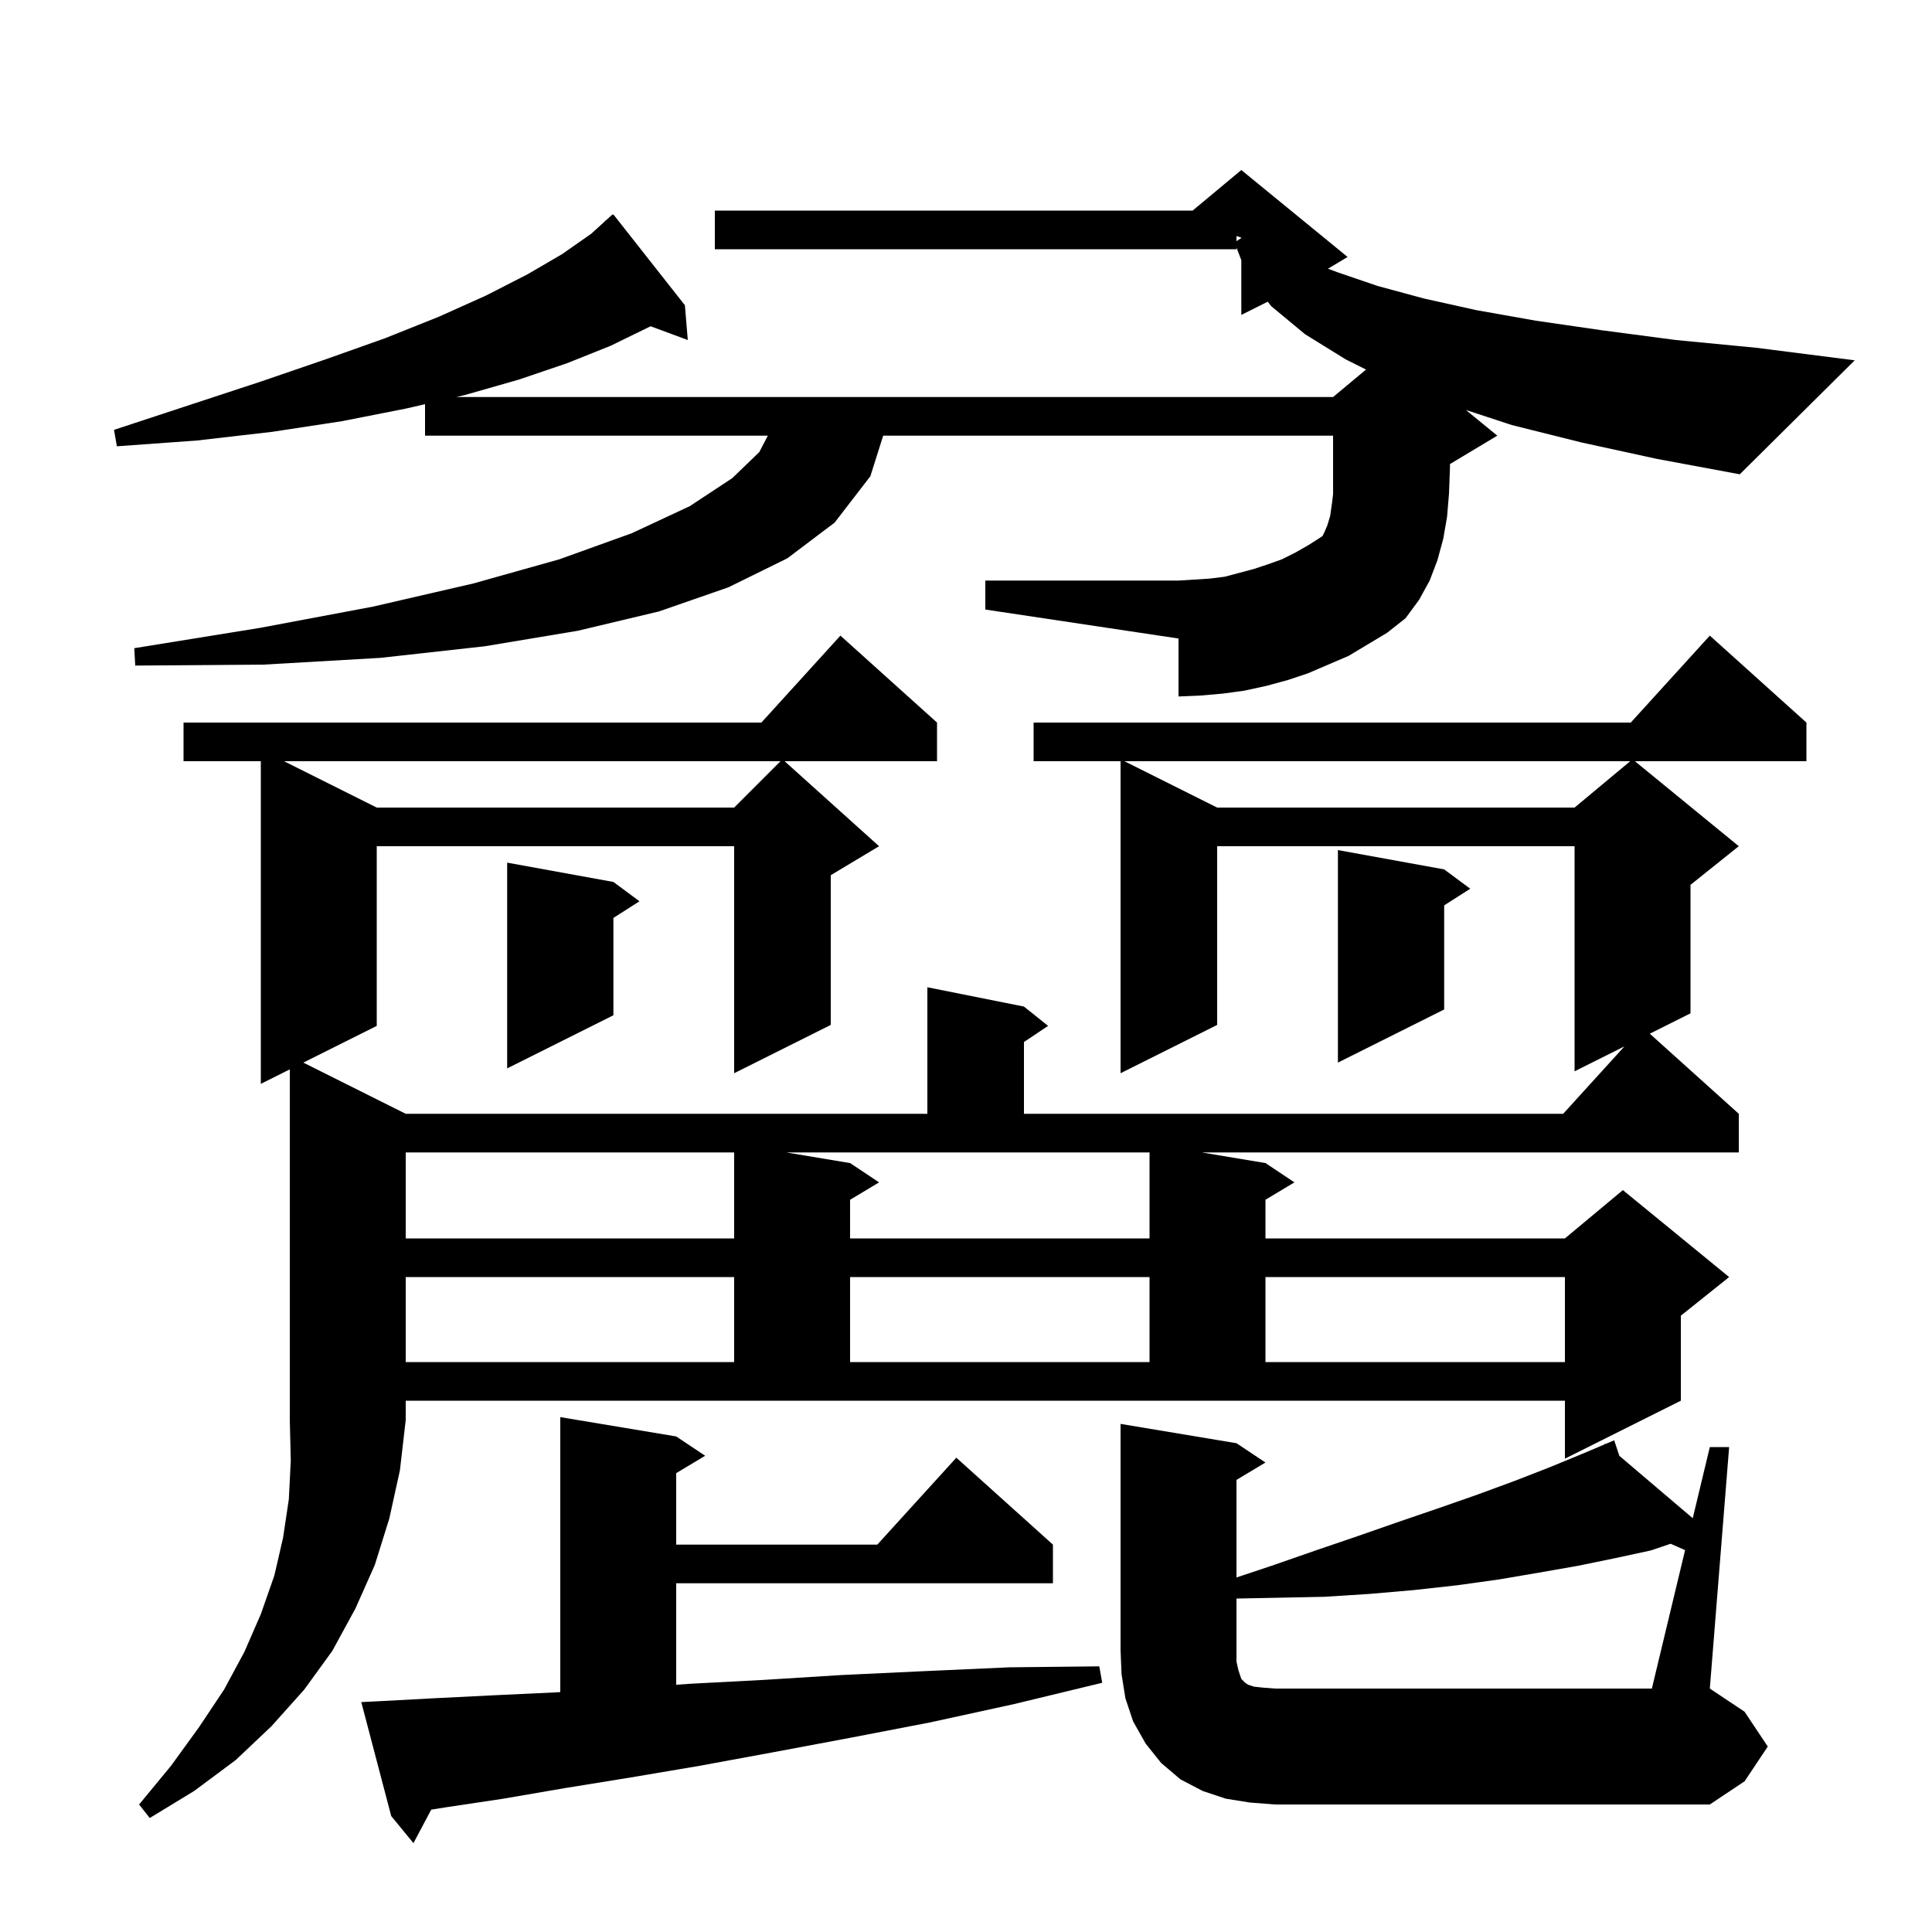 <svg xmlns="http://www.w3.org/2000/svg" xmlns:xlink="http://www.w3.org/1999/xlink" version="1.1" baseProfile="full" viewBox="0 0 200 200" width="200" height="200">
<g fill="black">
<path d="M 39.4 176.1 L 45.0 175.8 L 51.0 175.5 L 57.4 175.2 L 58.0 175.165 L 58.0 146.7 L 70.0 148.7 L 73.0 150.7 L 70.0 152.5 L 70.0 159.9 L 90.818 159.9 L 99.0 150.9 L 109.0 159.9 L 109.0 163.9 L 70.0 163.9 L 70.0 174.403 L 71.5 174.3 L 79.1 173.9 L 87.1 173.4 L 95.6 173.0 L 104.5 172.6 L 113.8 172.5 L 114.1 174.2 L 105.0 176.4 L 96.3 178.3 L 88.0 179.9 L 80.0 181.4 L 72.4 182.8 L 65.3 184.0 L 58.5 185.1 L 52.1 186.2 L 46.1 187.1 L 44.641 187.334 L 42.8 190.8 L 40.5 188.0 L 37.4 176.2 Z M 27.0 112.2 L 27.0 78.8 L 19.0 78.8 L 19.0 74.8 L 78.818 74.8 L 87.0 65.8 L 97.0 74.8 L 97.0 78.8 L 81.222 78.8 L 91.0 87.6 L 86.0 90.6 L 86.0 106.1 L 76.0 111.1 L 76.0 87.6 L 39.0 87.6 L 39.0 106.2 L 31.4 110.0 L 42.0 115.3 L 96.0 115.3 L 96.0 102.2 L 106.0 104.2 L 108.5 106.2 L 106.0 107.867 L 106.0 115.3 L 161.818 115.3 L 168.167 108.317 L 163.0 110.9 L 163.0 87.6 L 126.0 87.6 L 126.0 106.1 L 116.0 111.1 L 116.0 78.8 L 107.0 78.8 L 107.0 74.8 L 168.818 74.8 L 177.0 65.8 L 187.0 74.8 L 187.0 78.8 L 169.244 78.8 L 180.0 87.6 L 175.0 91.6 L 175.0 104.9 L 170.786 107.007 L 180.0 115.3 L 180.0 119.3 L 124.4 119.3 L 131.0 120.4 L 134.0 122.4 L 131.0 124.2 L 131.0 128.2 L 162.0 128.2 L 168.0 123.2 L 179.0 132.2 L 174.0 136.2 L 174.0 145.0 L 162.0 151.0 L 162.0 145.0 L 42.0 145.0 L 42.0 147.0 L 41.4 152.2 L 40.3 157.2 L 38.8 162.0 L 36.8 166.5 L 34.4 170.9 L 31.5 174.9 L 28.1 178.7 L 24.4 182.2 L 20.1 185.4 L 15.5 188.2 L 14.4 186.8 L 17.7 182.8 L 20.6 178.8 L 23.2 174.9 L 25.3 171.0 L 27.0 167.1 L 28.4 163.1 L 29.3 159.2 L 29.9 155.2 L 30.1 151.2 L 30.0 147.0 L 30.0 110.7 Z M 174.439 160.47 L 172.94 159.809 L 170.9 160.5 L 167.2 161.3 L 163.3 162.1 L 159.3 162.8 L 155.2 163.5 L 150.9 164.1 L 146.4 164.6 L 141.8 165.0 L 137.1 165.3 L 132.2 165.4 L 128.0 165.482 L 128.0 172.0 L 128.2 172.9 L 128.5 173.8 L 128.9 174.2 L 129.2 174.4 L 129.8 174.6 L 130.7 174.7 L 132.0 174.8 L 171.0 174.8 Z M 42.0 132.2 L 42.0 141.0 L 76.0 141.0 L 76.0 132.2 Z M 88.0 132.2 L 88.0 141.0 L 119.0 141.0 L 119.0 132.2 Z M 131.0 132.2 L 131.0 141.0 L 162.0 141.0 L 162.0 132.2 Z M 42.0 119.3 L 42.0 128.2 L 76.0 128.2 L 76.0 119.3 Z M 88.0 120.4 L 91.0 122.4 L 88.0 124.2 L 88.0 128.2 L 119.0 128.2 L 119.0 119.3 L 81.4 119.3 Z M 63.5 91.3 L 66.2 93.3 L 63.5 95.023 L 63.5 105.1 L 52.5 110.6 L 52.5 89.3 Z M 149.5 90.0 L 152.2 92.0 L 149.5 93.723 L 149.5 104.5 L 138.5 110.0 L 138.5 88.0 Z M 116.4 78.8 L 126.0 83.6 L 163.0 83.6 L 168.76 78.8 Z M 29.4 78.8 L 39.0 83.6 L 76.0 83.6 L 80.8 78.8 Z M 163.7 45.8 L 156.5 44.0 L 151.751 42.442 L 155.0 45.1 L 150.1 48.04 L 150.1 48.4 L 150.0 51.1 L 149.8 53.5 L 149.4 55.8 L 148.8 58.0 L 148.0 60.1 L 146.9 62.1 L 145.5 64.0 L 143.6 65.5 L 139.6 67.9 L 135.4 69.7 L 133.3 70.4 L 131.1 71.0 L 128.8 71.5 L 126.6 71.8 L 124.3 72.0 L 122.0 72.1 L 122.0 66.1 L 102.0 63.1 L 102.0 60.1 L 122.0 60.1 L 125.2 59.9 L 126.8 59.7 L 129.8 58.9 L 131.3 58.4 L 132.7 57.9 L 134.1 57.2 L 135.5 56.4 L 136.9 55.5 L 137.1 55.1 L 137.4 54.4 L 137.7 53.4 L 137.9 52.0 L 138.0 51.15 L 138.0 45.1 L 91.426 45.1 L 90.1 49.3 L 86.4 54.1 L 81.5 57.8 L 75.4 60.8 L 68.2 63.3 L 59.8 65.3 L 50.2 66.9 L 39.4 68.1 L 27.3 68.8 L 14.0 68.9 L 13.9 67.1 L 26.9 65.0 L 38.6 62.8 L 49.0 60.4 L 57.9 57.9 L 65.4 55.2 L 71.4 52.4 L 75.8 49.5 L 78.6 46.8 L 79.487 45.1 L 44.0 45.1 L 44.0 41.841 L 42.0 42.3 L 35.4 43.6 L 28.2 44.7 L 20.4 45.6 L 12.1 46.2 L 11.8 44.5 L 19.7 41.9 L 27.0 39.5 L 33.7 37.2 L 39.9 35.0 L 45.4 32.8 L 50.3 30.6 L 54.6 28.4 L 58.2 26.3 L 61.2 24.2 L 62.614 22.915 L 62.6 22.9 L 62.808 22.738 L 63.4 22.2 L 63.438 22.248 L 63.5 22.2 L 70.9 31.6 L 71.2 35.2 L 67.345 33.772 L 67.3 33.8 L 63.2 35.8 L 58.7 37.6 L 53.7 39.3 L 48.1 40.9 L 47.229 41.1 L 138.0 41.1 L 141.412 38.256 L 139.3 37.2 L 135.1 34.6 L 131.6 31.7 L 131.235 31.233 L 128.5 32.6 L 128.5 26.931 L 128.0 25.623 L 128.0 25.8 L 74.0 25.8 L 74.0 21.8 L 123.46 21.8 L 128.5 17.6 L 139.5 26.6 L 137.471 27.818 L 138.5 28.2 L 142.6 29.6 L 147.4 30.9 L 152.8 32.1 L 159.0 33.2 L 165.9 34.2 L 173.5 35.2 L 181.8 36.0 L 192.0 37.3 L 180.1 49.1 L 171.5 47.5 Z M 128.0 24.967 L 128.5 24.633 L 128.5 24.6 L 128.0 24.433 Z M 183.0 180.8 L 180.6 184.4 L 177.0 186.8 L 132.0 186.8 L 129.4 186.6 L 126.9 186.2 L 124.5 185.4 L 122.2 184.2 L 120.2 182.5 L 118.6 180.5 L 117.3 178.2 L 116.5 175.8 L 116.1 173.3 L 116.0 170.8 L 116.0 147.4 L 128.0 149.4 L 131.0 151.4 L 128.0 153.2 L 128.0 163.3 L 131.6 162.1 L 136.2 160.5 L 140.6 159.0 L 144.9 157.5 L 149.0 156.1 L 153.0 154.7 L 156.8 153.3 L 160.4 151.9 L 163.8 150.5 L 166.145 149.505 L 166.1 149.4 L 166.197 149.483 L 167.1 149.1 L 167.635 150.706 L 175.232 157.167 L 177.0 149.8 L 179.0 149.8 L 177.0 174.8 L 180.6 177.2 Z " />
</g>
</svg>
